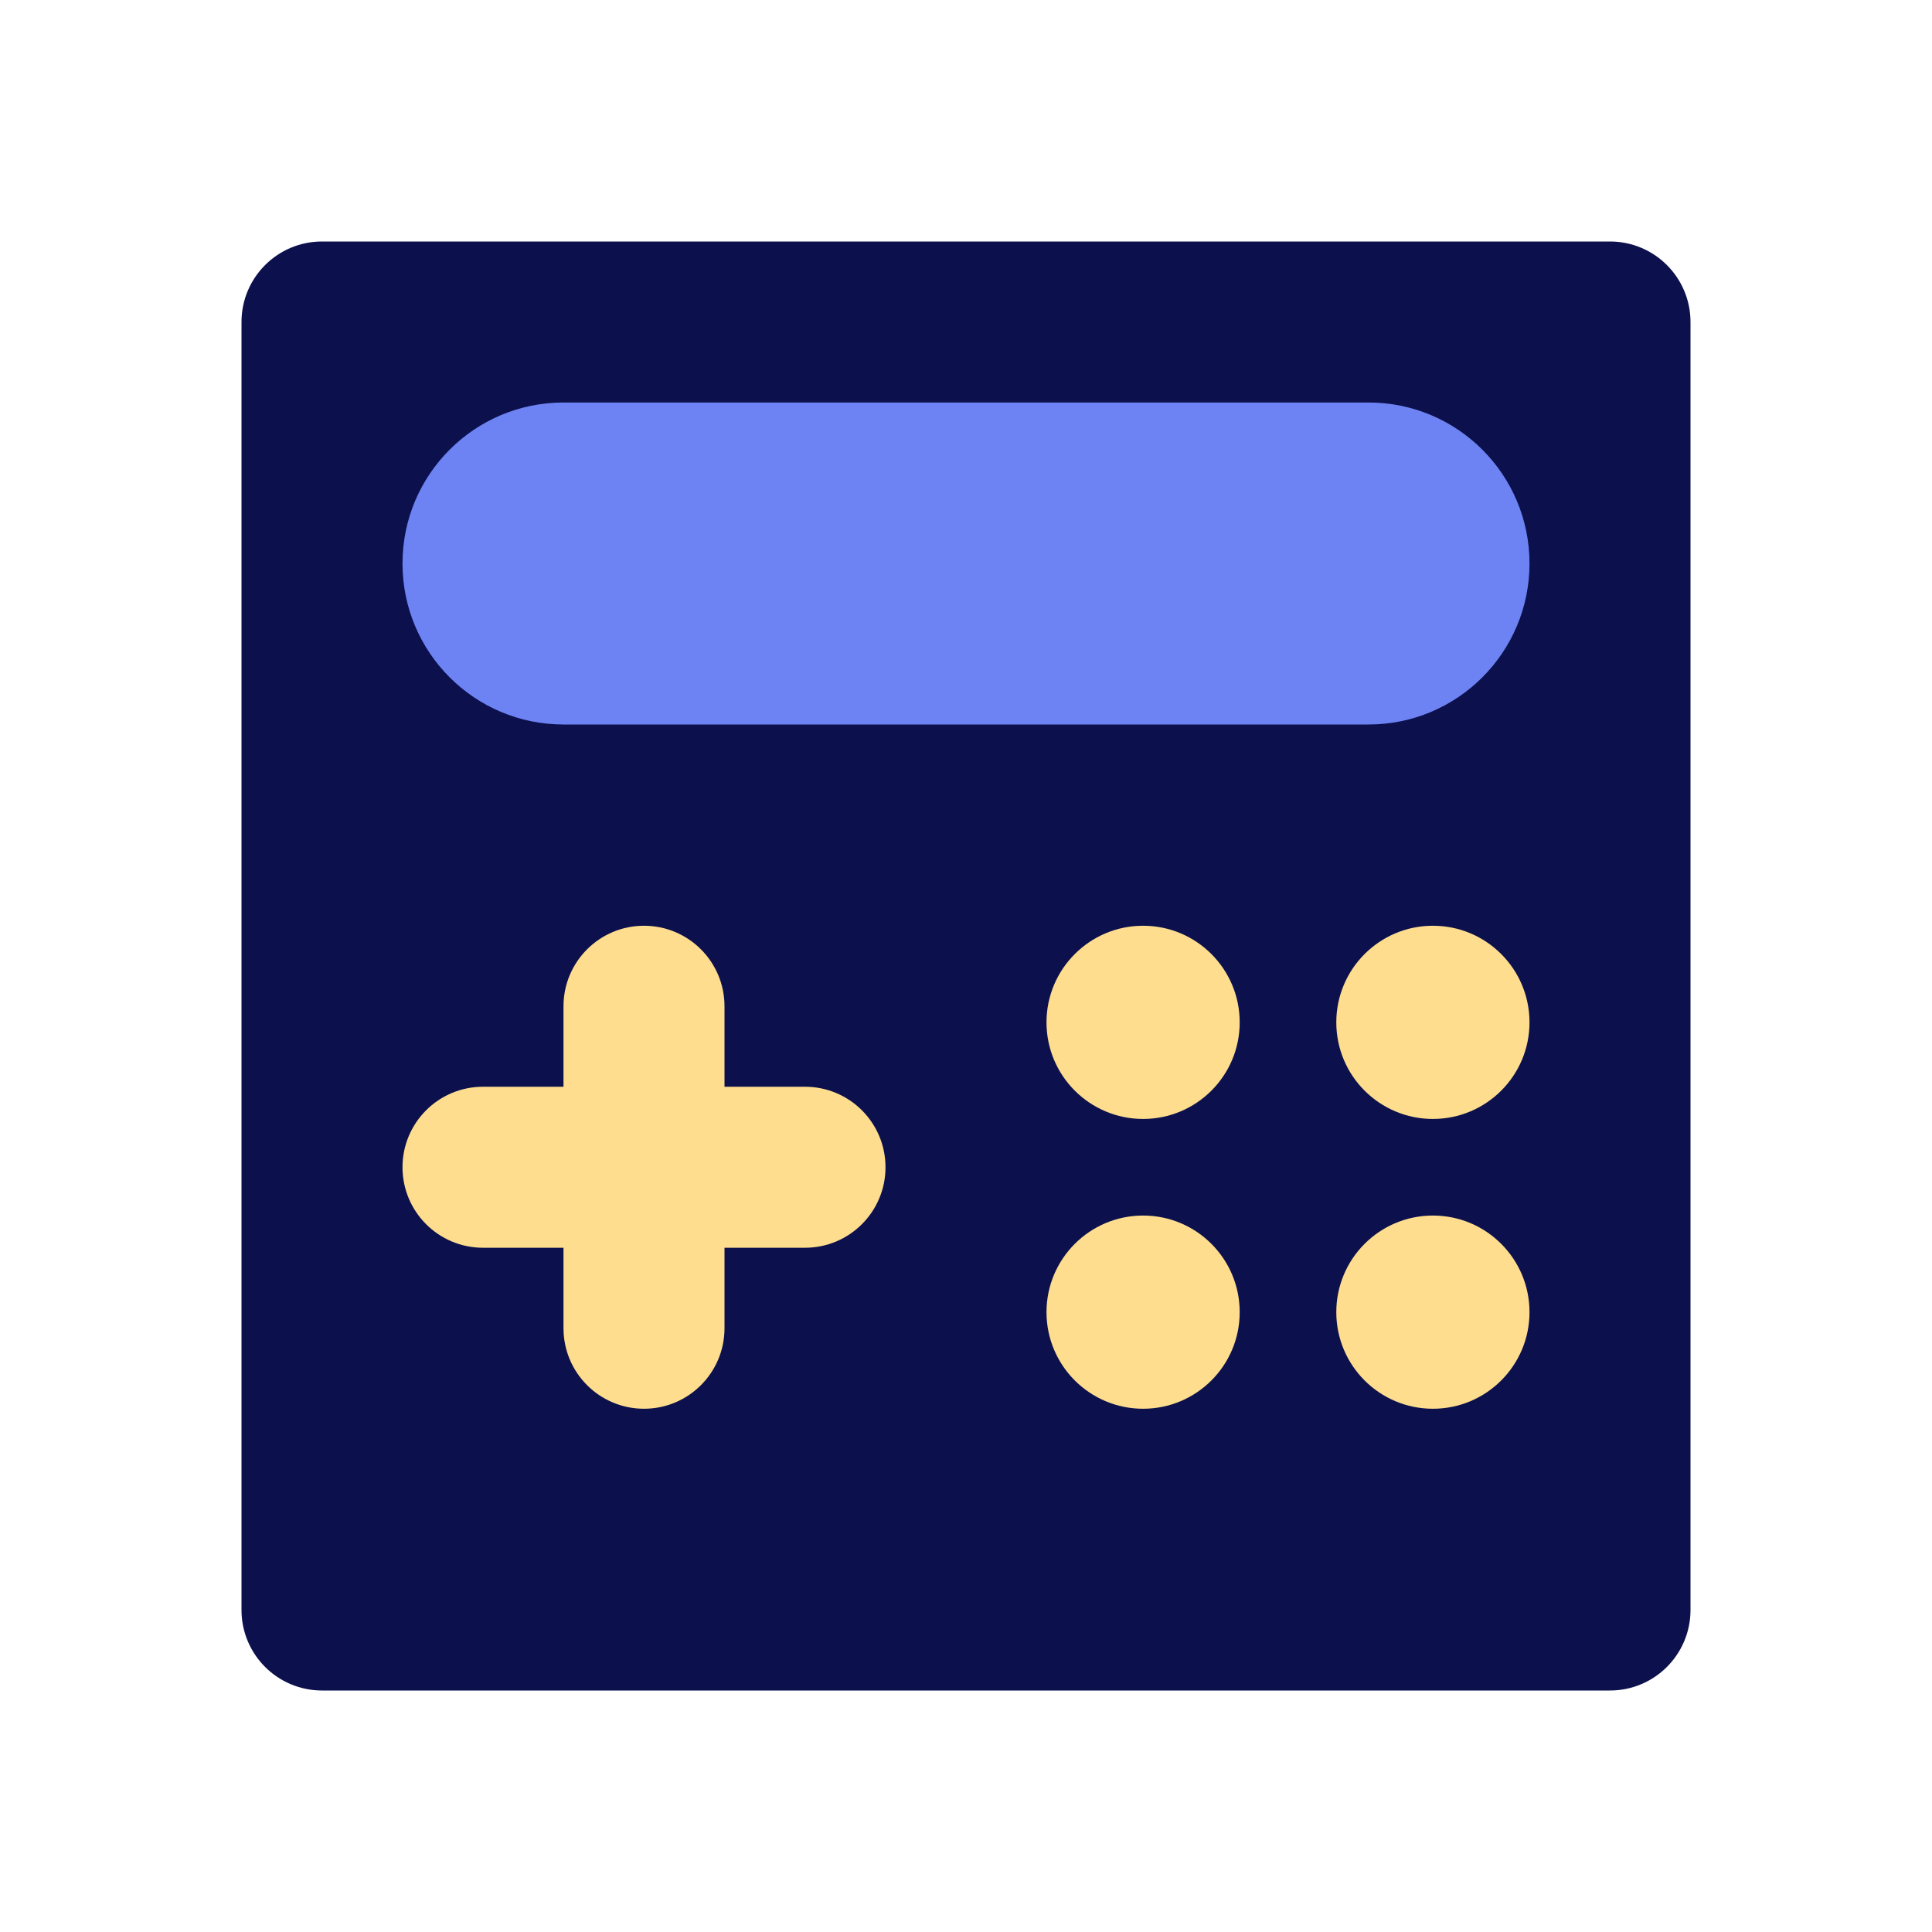 <svg data-fixedcolors="true" viewBox="0 0 512 512" fill="none" xmlns="http://www.w3.org/2000/svg">
<g id="accountancy">
<g id="Vector">
<path d="M64 85.333C64 73.551 73.551 64 85.333 64H426.667C438.449 64 448 73.551 448 85.333V426.667C448 438.449 438.449 448 426.667 448H85.333C73.551 448 64 438.449 64 426.667V85.333Z" fill="#0C114D"/>
<path d="M149.333 266.667C149.333 254.885 158.885 245.333 170.667 245.333C182.449 245.333 192 254.885 192 266.667V288H213.333C225.115 288 234.667 297.551 234.667 309.333C234.667 321.115 225.115 330.667 213.333 330.667H192V352C192 363.782 182.449 373.333 170.667 373.333C158.885 373.333 149.333 363.782 149.333 352V330.667H128C116.218 330.667 106.667 321.115 106.667 309.333C106.667 297.551 116.218 288 128 288H149.333V266.667Z" fill="#FEDD8E"/>
<path d="M328.533 270.933C328.533 285.072 317.072 296.533 302.933 296.533C288.795 296.533 277.333 285.072 277.333 270.933C277.333 256.795 288.795 245.333 302.933 245.333C317.072 245.333 328.533 256.795 328.533 270.933Z" fill="#FEDD8E"/>
<path d="M328.533 347.733C328.533 361.872 317.072 373.333 302.933 373.333C288.795 373.333 277.333 361.872 277.333 347.733C277.333 333.595 288.795 322.133 302.933 322.133C317.072 322.133 328.533 333.595 328.533 347.733Z" fill="#FEDD8E"/>
<path d="M379.733 296.533C393.872 296.533 405.333 285.072 405.333 270.933C405.333 256.795 393.872 245.333 379.733 245.333C365.595 245.333 354.133 256.795 354.133 270.933C354.133 285.072 365.595 296.533 379.733 296.533Z" fill="#FEDD8E"/>
<path d="M405.333 347.733C405.333 361.872 393.872 373.333 379.733 373.333C365.595 373.333 354.133 361.872 354.133 347.733C354.133 333.595 365.595 322.133 379.733 322.133C393.872 322.133 405.333 333.595 405.333 347.733Z" fill="#FEDD8E"/>
<path d="M106.667 149.333C106.667 125.769 125.769 106.667 149.333 106.667H362.667C386.231 106.667 405.333 125.769 405.333 149.333C405.333 172.897 386.231 192 362.667 192H149.333C125.769 192 106.667 172.897 106.667 149.333Z" fill="#6D83F3"/>
</g>
</g>
</svg>

